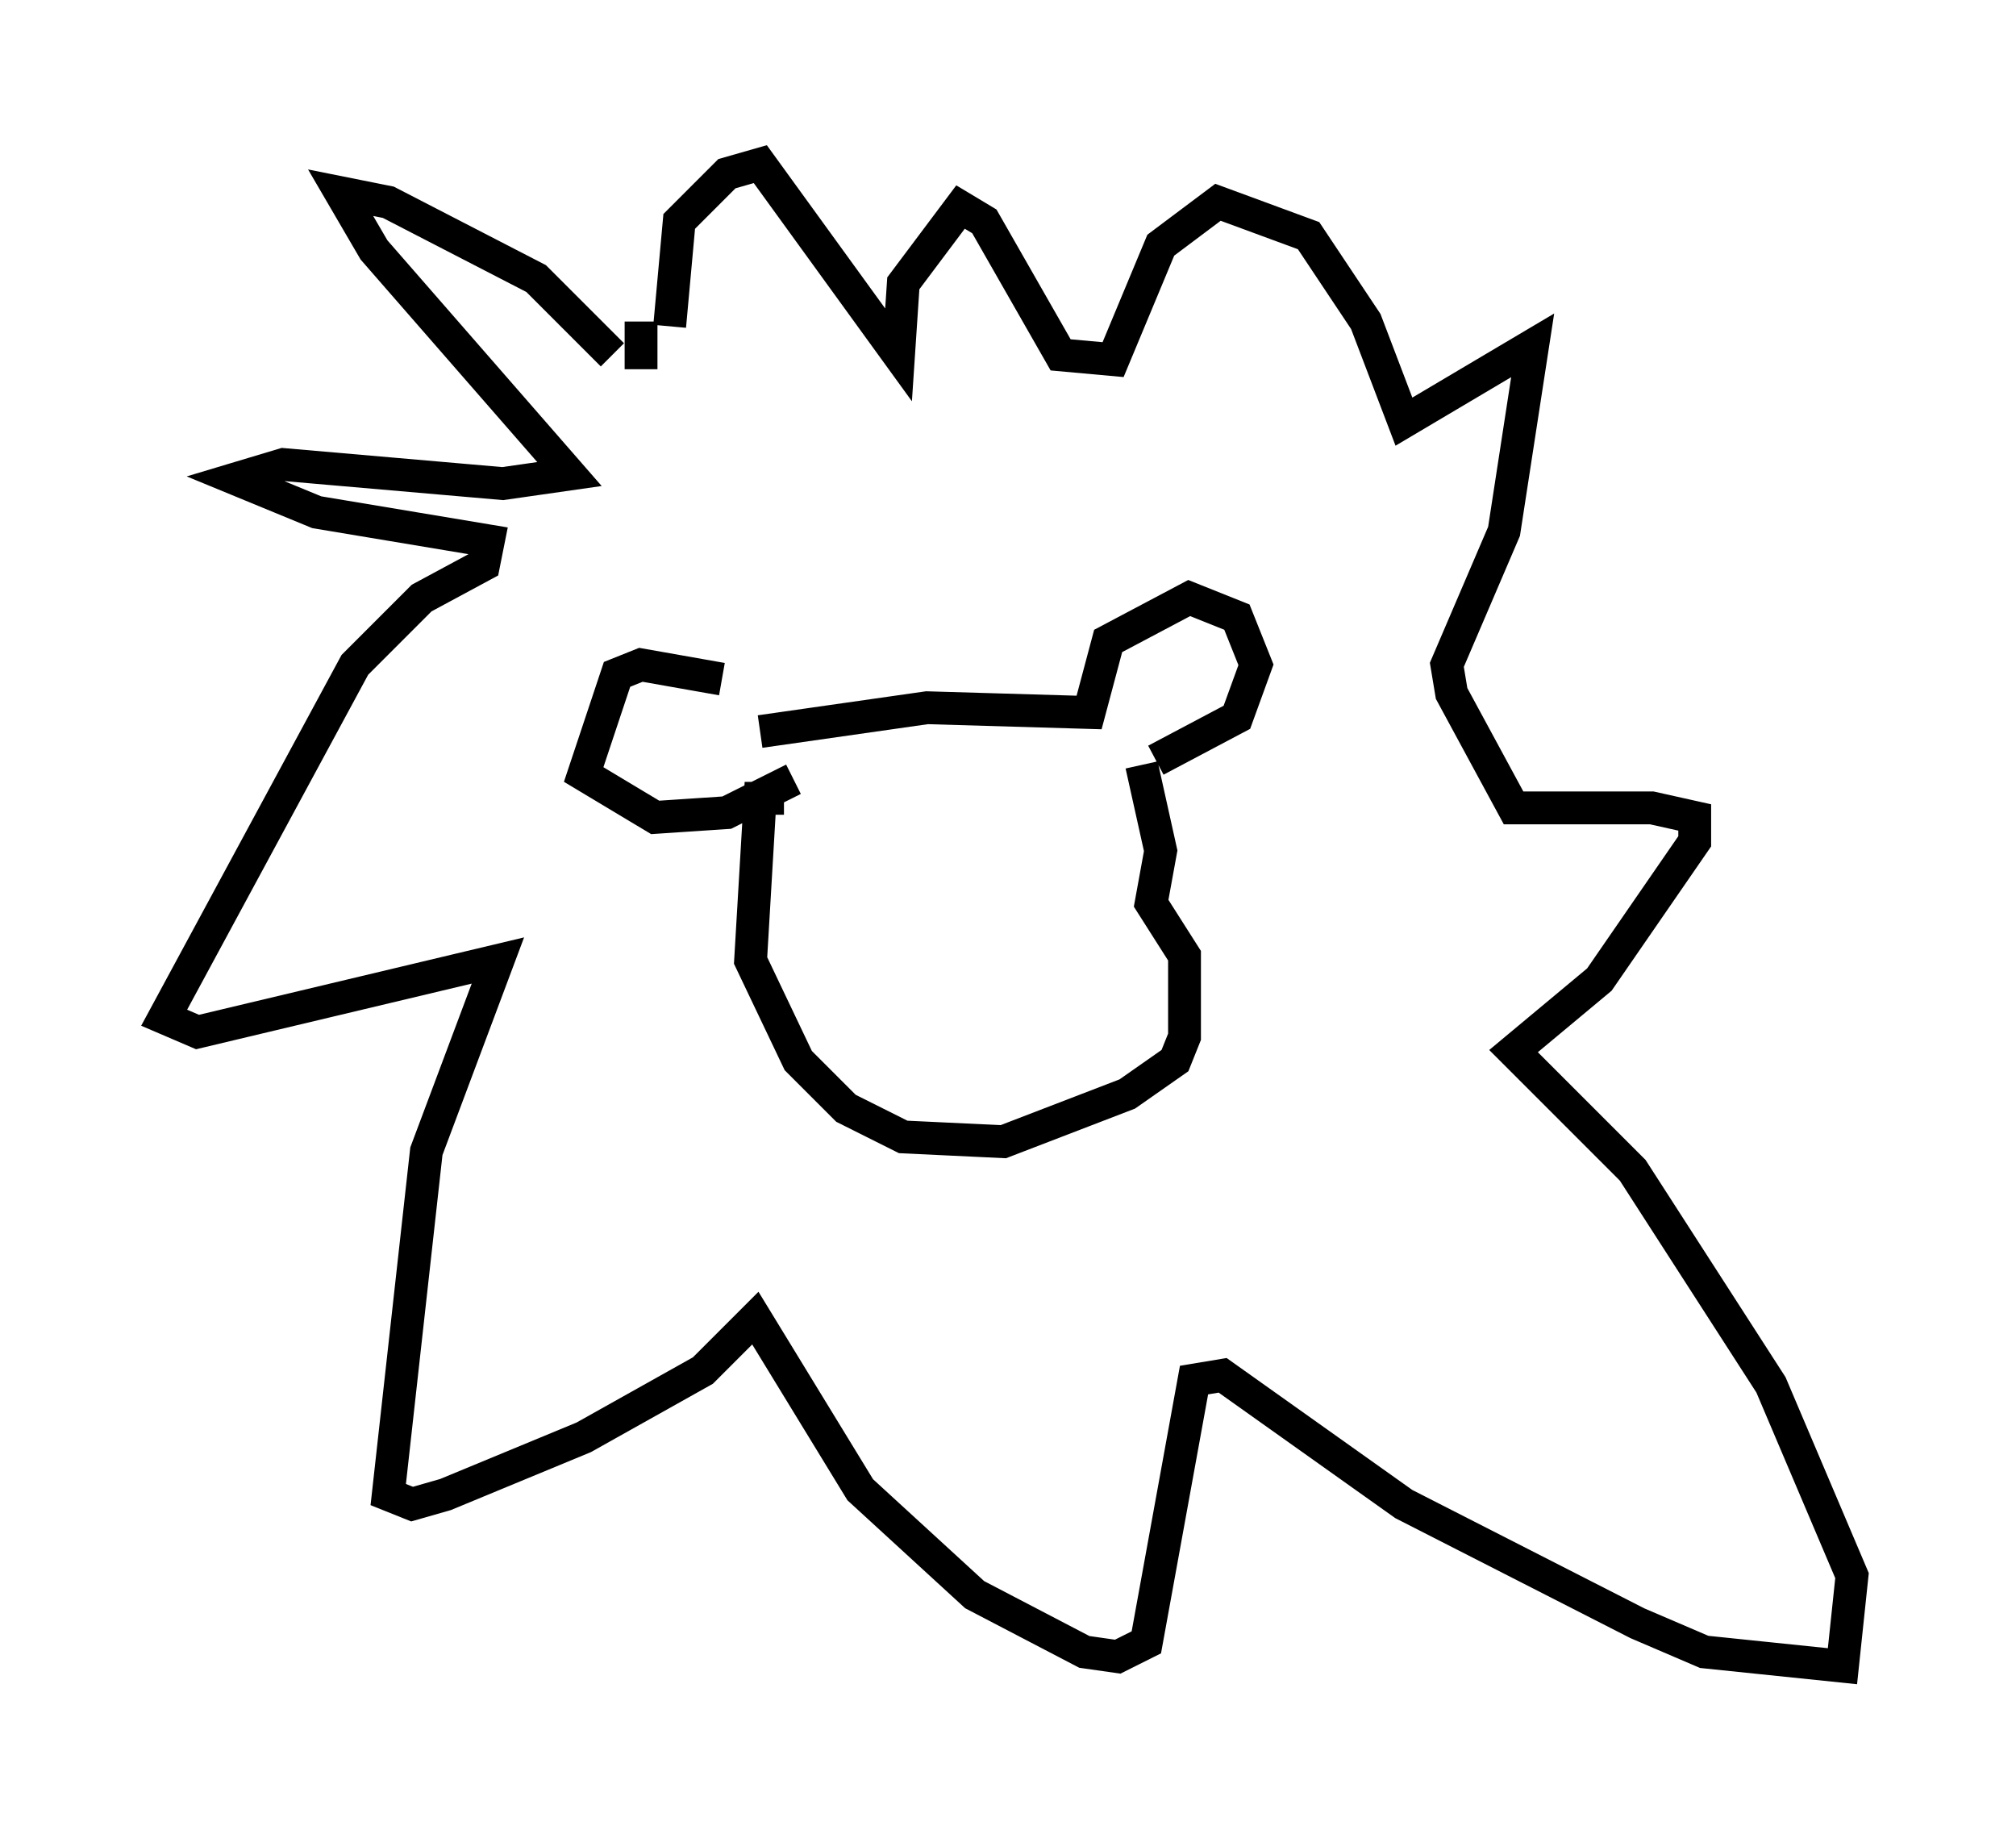 <?xml version="1.0" encoding="utf-8" ?>
<svg baseProfile="full" height="55.754" version="1.1" width="61.419" xmlns="http://www.w3.org/2000/svg" xmlns:ev="http://www.w3.org/2001/xml-events" xmlns:xlink="http://www.w3.org/1999/xlink"><defs /><rect fill="white" height="55.754" width="61.419" x="0" y="0" /><path d="M23.447, 21.704 m-1.453, -1.017 l-2.469, -0.436 -0.726, 0.291 l-1.017, 3.05 2.179, 1.307 l2.179, -0.145 2.034, -1.017 m-1.017, -1.453 l5.084, -0.726 4.939, 0.145 l0.581, -2.179 2.469, -1.307 l1.453, 0.581 0.581, 1.453 l-0.581, 1.598 -2.469, 1.307 m-11.33, 1.162 l-0.726, 0.0 -0.291, 4.939 l1.453, 3.05 1.453, 1.453 l1.743, 0.872 3.05, 0.145 l3.777, -1.453 1.453, -1.017 l0.291, -0.726 0.0, -2.469 l-1.017, -1.598 0.291, -1.598 l-0.581, -2.615 m-16.123, -12.492 l-2.324, -2.324 -4.503, -2.324 l-1.453, -0.291 1.017, 1.743 l5.955, 6.827 -2.034, 0.291 l-6.682, -0.581 -1.453, 0.436 l2.469, 1.017 5.229, 0.872 l-0.145, 0.726 -1.888, 1.017 l-2.034, 2.034 -5.81, 10.749 l1.017, 0.436 9.151, -2.179 l-2.179, 5.81 -1.162, 10.458 l0.726, 0.291 1.017, -0.291 l4.212, -1.743 3.631, -2.034 l1.598, -1.598 3.196, 5.229 l3.486, 3.196 3.341, 1.743 l1.017, 0.145 0.872, -0.436 l1.453, -7.989 0.872, -0.145 l5.52, 3.922 7.117, 3.631 l2.034, 0.872 4.212, 0.436 l0.291, -2.76 -2.469, -5.81 l-4.212, -6.536 -3.631, -3.631 l2.615, -2.179 2.905, -4.212 l0.0, -0.726 -1.307, -0.291 l-4.212, 0.0 -1.888, -3.486 l-0.145, -0.872 1.743, -4.067 l0.872, -5.665 -3.922, 2.324 l-1.162, -3.05 -1.743, -2.615 l-2.76, -1.017 -1.743, 1.307 l-1.453, 3.486 -1.598, -0.145 l-2.324, -4.067 -0.726, -0.436 l-1.743, 2.324 -0.145, 2.179 l-4.212, -5.81 -1.017, 0.291 l-1.453, 1.453 -0.291, 3.196 m-0.872, -0.145 l0.0, 1.453 " fill="none" stroke="black" stroke-width="1" /></svg>